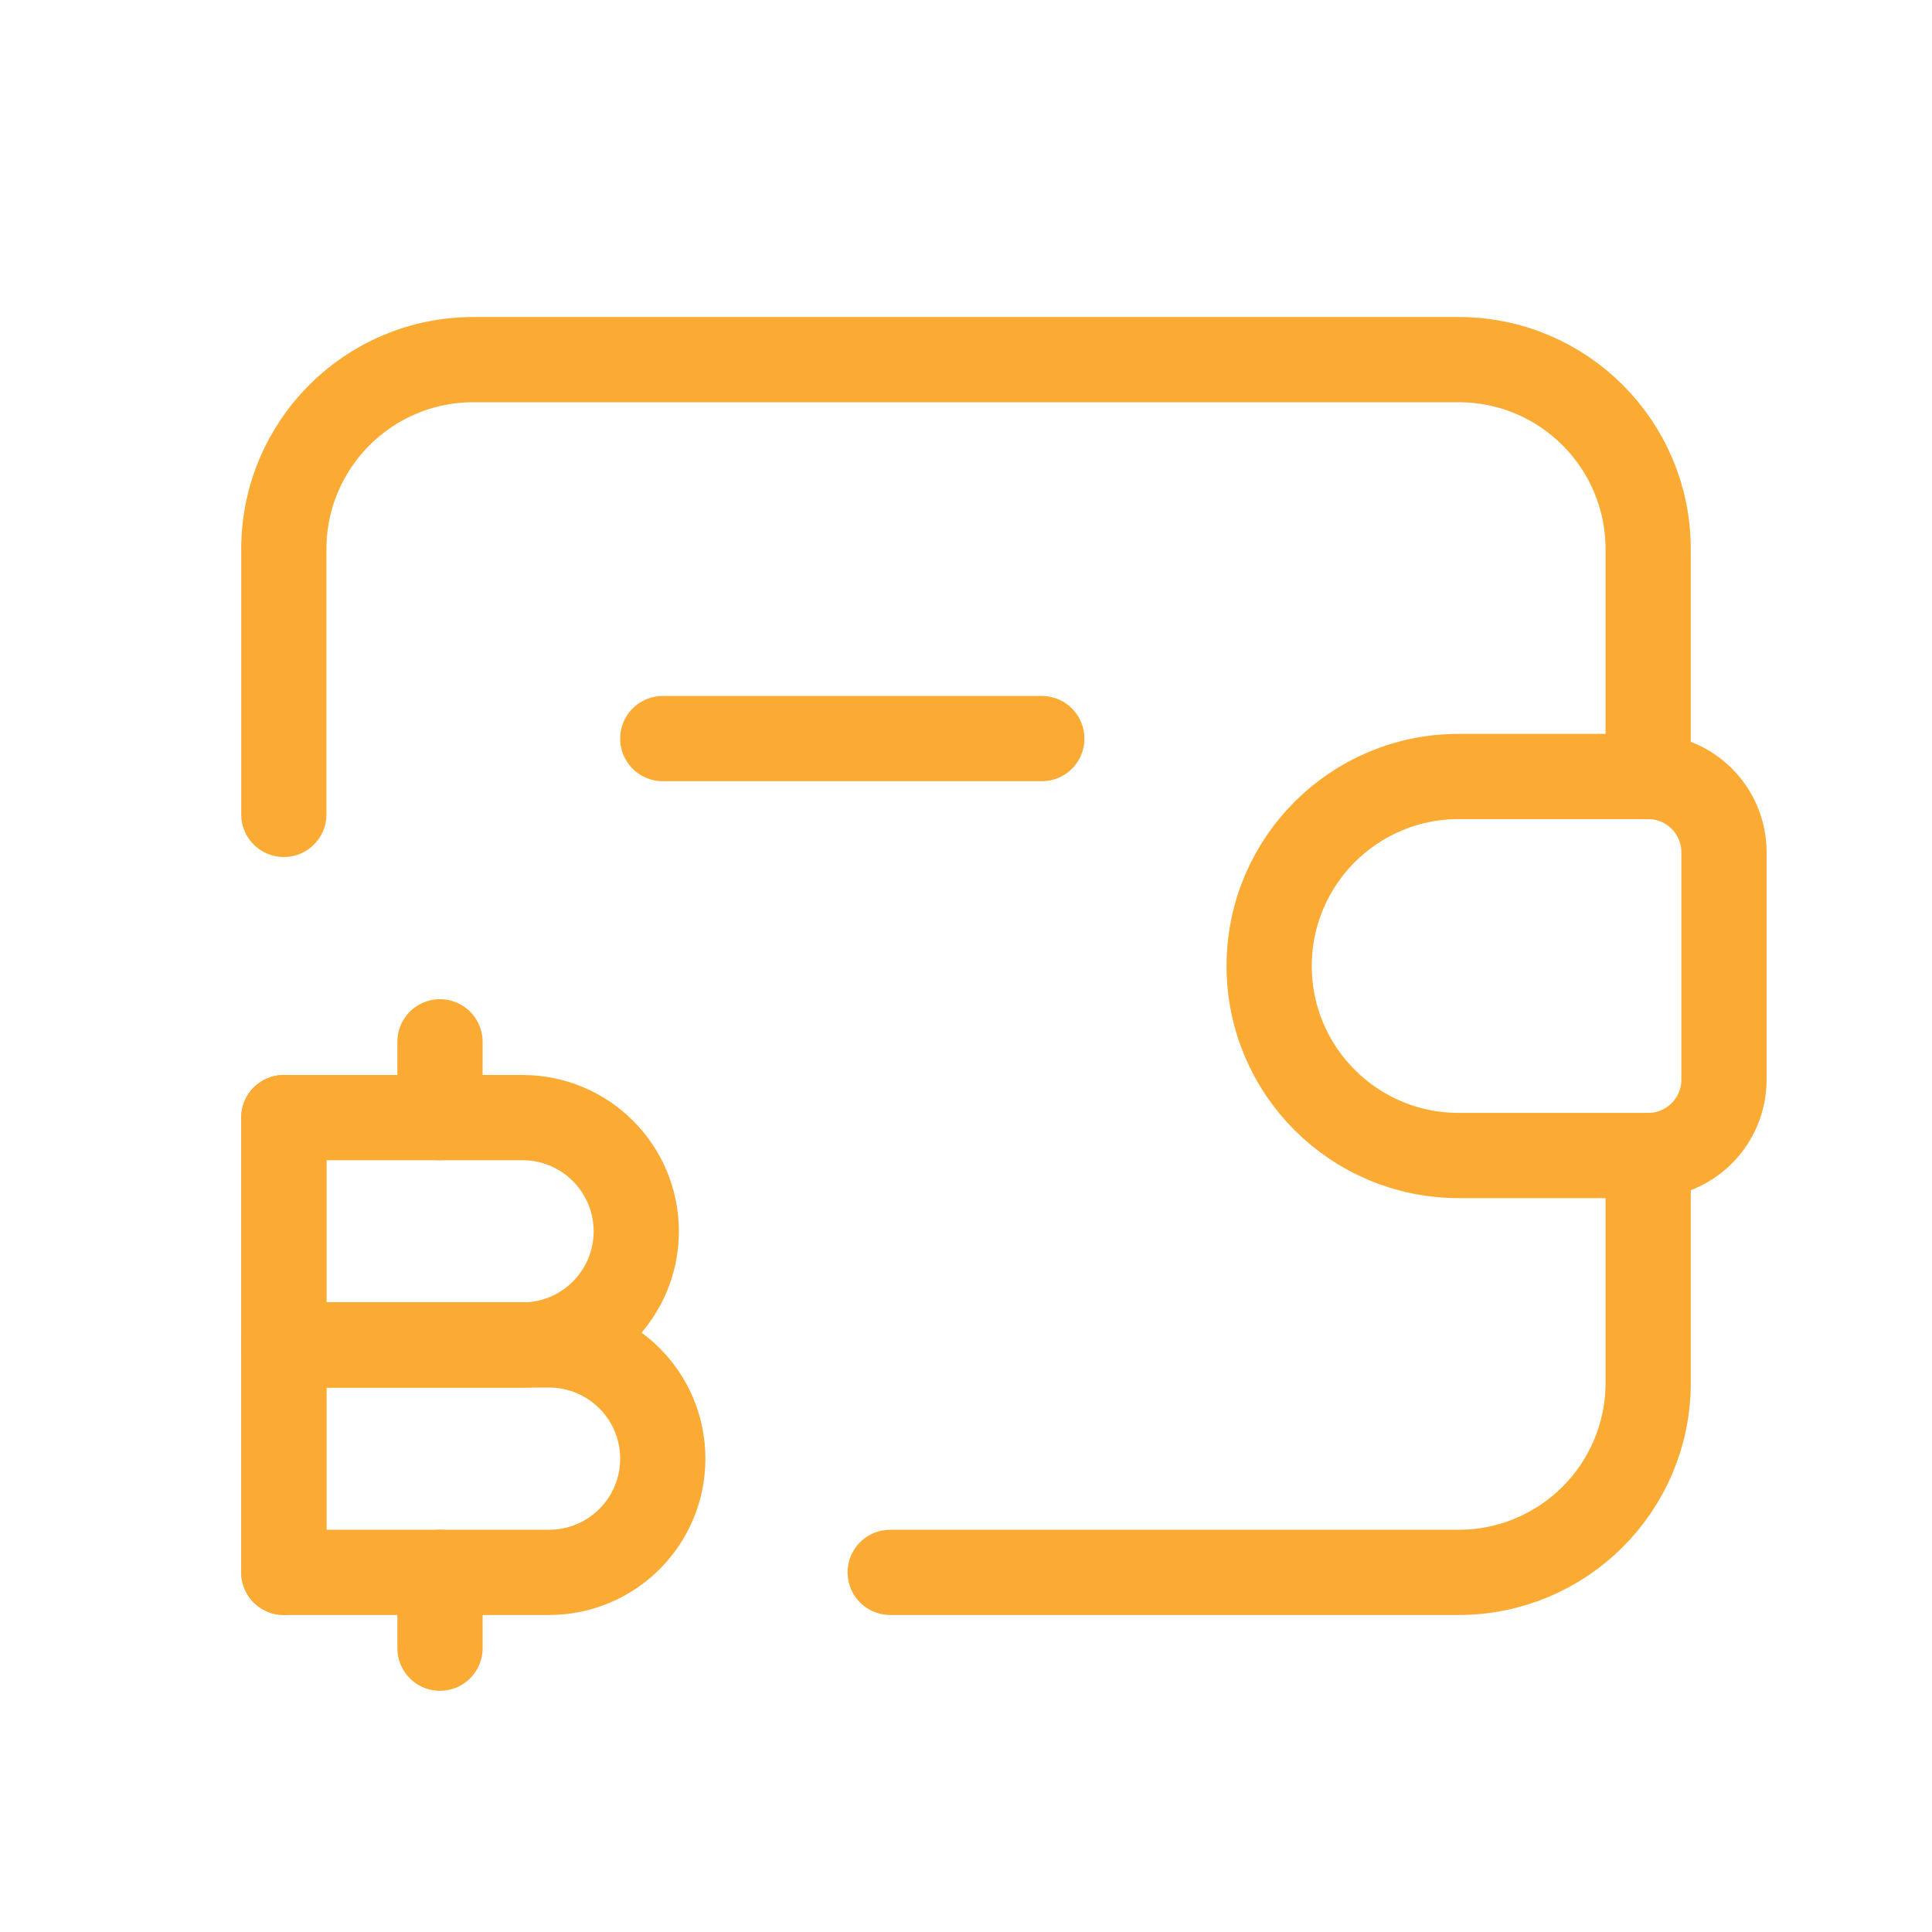<svg width="34" height="34" viewBox="0 0 34 34" fill="none" xmlns="http://www.w3.org/2000/svg">
<g id="Group">
<path id="Path" d="M29.005 13.665V9.664C29.005 7.822 27.512 6.329 25.67 6.329H8.329C6.488 6.329 4.995 7.822 4.995 9.664V14.332" stroke="#FBAB34" stroke-width="1.5" stroke-linecap="round" stroke-linejoin="round"/>
<path id="Path_2" d="M29.005 20.335V24.336C29.005 26.178 27.512 27.671 25.67 27.671H15.666" stroke="#FBAB34" stroke-width="1.5" stroke-linecap="round" stroke-linejoin="round"/>
<path id="Path_3" d="M4.995 27.671V19.668" stroke="#FBAB34" stroke-width="1.5" stroke-linecap="round" stroke-linejoin="round"/>
<path id="Path_4" d="M7.743 18.334V19.668" stroke="#FBAB34" stroke-width="1.5" stroke-linecap="round" stroke-linejoin="round"/>
<path id="Path_5" d="M7.743 27.671V29.005" stroke="#FBAB34" stroke-width="1.5" stroke-linecap="round" stroke-linejoin="round"/>
<path id="Path_6" fill-rule="evenodd" clip-rule="evenodd" d="M4.995 23.669H9.663C10.768 23.669 11.664 24.565 11.664 25.67V25.67C11.664 26.775 10.768 27.671 9.663 27.671H4.995V23.669Z" stroke="#FBAB34" stroke-width="1.5" stroke-linecap="round" stroke-linejoin="round"/>
<path id="Path_7" fill-rule="evenodd" clip-rule="evenodd" d="M4.995 19.668H9.196C10.301 19.668 11.197 20.564 11.197 21.669V21.669C11.197 22.774 10.301 23.67 9.196 23.67H4.995V19.668Z" stroke="#FBAB34" stroke-width="1.5" stroke-linecap="round" stroke-linejoin="round"/>
<path id="Path_8" fill-rule="evenodd" clip-rule="evenodd" d="M25.67 13.665H29.005C29.742 13.665 30.339 14.262 30.339 14.999V19.001C30.339 19.738 29.742 20.335 29.005 20.335H25.67C23.828 20.335 22.335 18.842 22.335 17V17C22.335 15.158 23.828 13.665 25.67 13.665V13.665Z" stroke="#FBAB34" stroke-width="1.5" stroke-linecap="round" stroke-linejoin="round"/>
<path id="Path_9" d="M11.664 12.998H18.334" stroke="#FBAB34" stroke-width="1.5" stroke-linecap="round" stroke-linejoin="round"/>
</g>
</svg>
